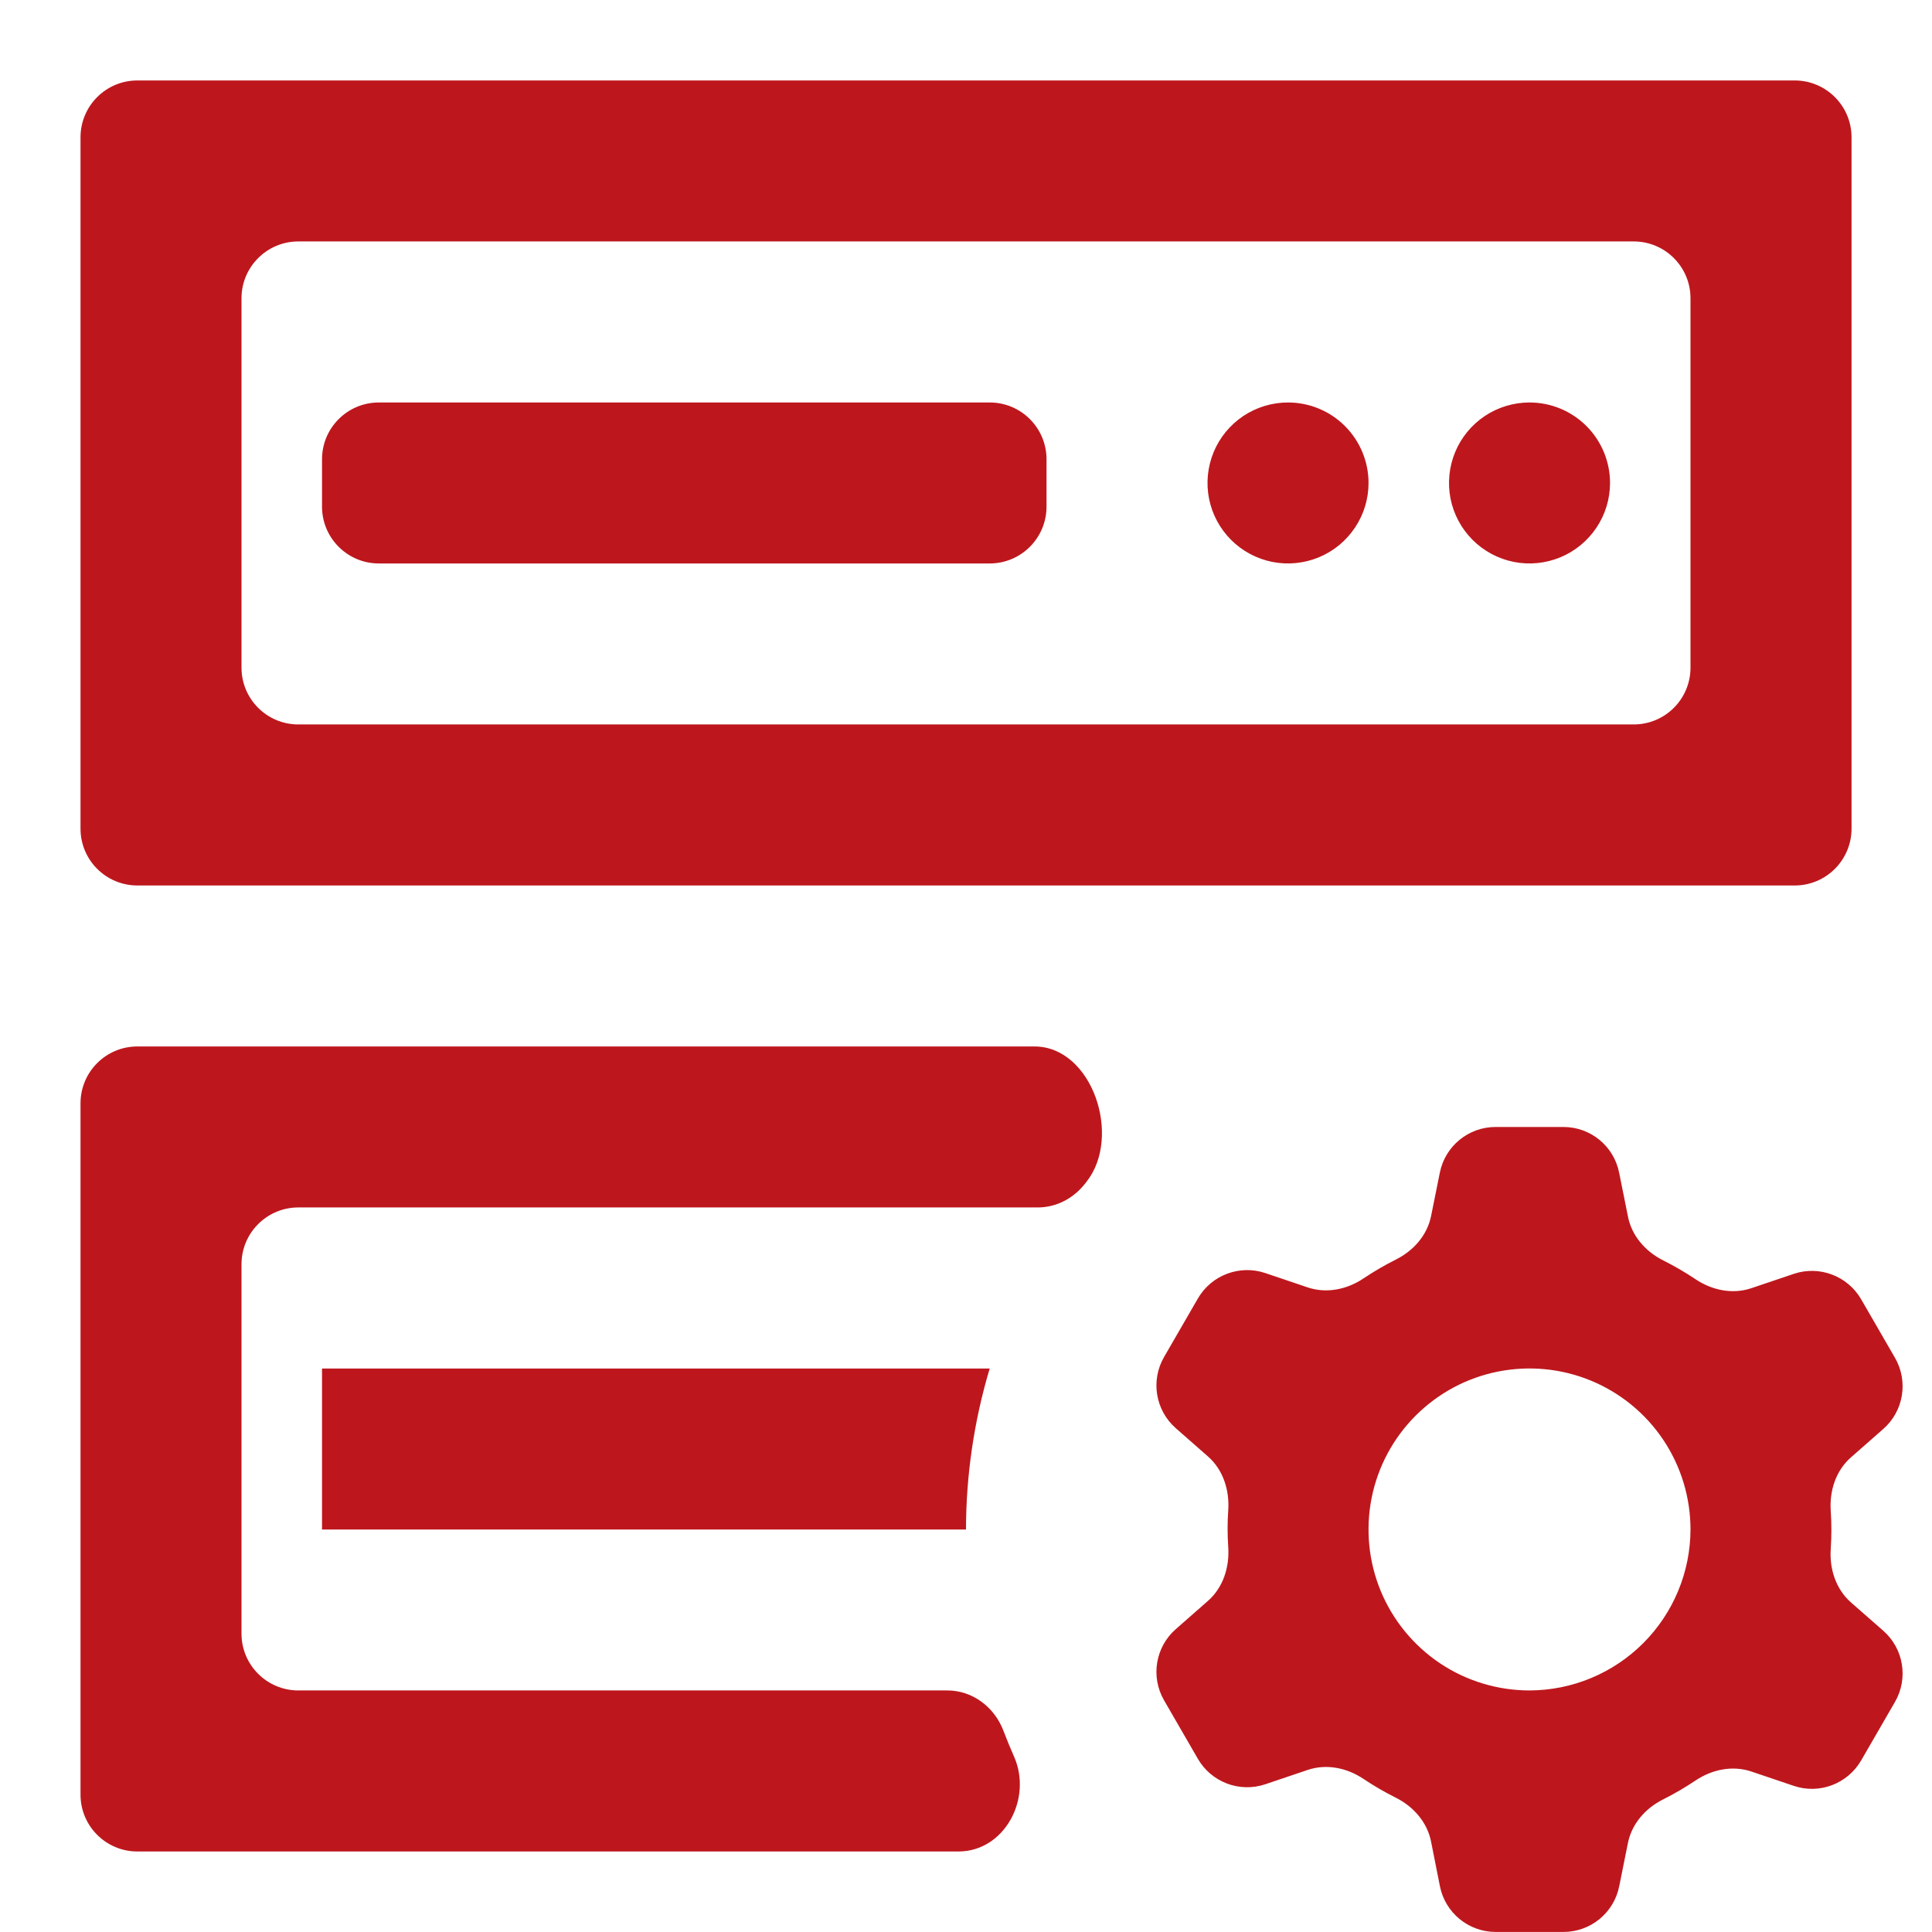 <svg width="34" height="34" viewBox="0 0 34 34" fill="none" xmlns="http://www.w3.org/2000/svg">
<path d="M32.218 26.59C32.193 26.237 32.308 25.88 32.574 25.647L33.142 25.148C33.501 24.834 33.587 24.309 33.349 23.896L32.753 22.865C32.514 22.453 32.018 22.266 31.567 22.418L30.821 22.67C30.49 22.782 30.13 22.707 29.84 22.513C29.656 22.39 29.465 22.279 29.268 22.18C28.959 22.025 28.717 21.751 28.65 21.412L28.494 20.637C28.401 20.169 27.991 19.833 27.514 19.833H26.319C25.843 19.833 25.433 20.169 25.339 20.635L25.185 21.399C25.117 21.738 24.875 22.011 24.567 22.165C24.369 22.264 24.178 22.376 23.994 22.499C23.704 22.693 23.344 22.768 23.013 22.656L22.267 22.404C21.816 22.252 21.32 22.439 21.081 22.851L20.485 23.882C20.247 24.295 20.333 24.819 20.692 25.134L21.258 25.631C21.525 25.865 21.639 26.224 21.615 26.578C21.6 26.794 21.6 27.01 21.615 27.225C21.639 27.58 21.525 27.939 21.258 28.173L20.692 28.67C20.333 28.984 20.247 29.509 20.485 29.922L21.081 30.953C21.32 31.365 21.816 31.552 22.267 31.4L23.013 31.148C23.344 31.036 23.704 31.111 23.994 31.305C24.177 31.428 24.368 31.539 24.565 31.637C24.875 31.793 25.116 32.067 25.184 32.407L25.34 33.194C25.433 33.662 25.844 33.999 26.321 33.999H27.515C27.991 33.999 28.401 33.664 28.495 33.197L28.649 32.433C28.717 32.094 28.959 31.821 29.267 31.667C29.465 31.568 29.656 31.456 29.84 31.333C30.13 31.139 30.49 31.064 30.821 31.176L31.567 31.428C32.018 31.581 32.514 31.393 32.753 30.981L33.349 29.95C33.587 29.537 33.501 29.013 33.142 28.698L32.574 28.2C32.308 27.966 32.193 27.609 32.218 27.256C32.233 27.034 32.233 26.812 32.218 26.59ZM26.917 29.749C26.357 29.749 25.809 29.583 25.343 29.272C24.877 28.96 24.514 28.518 24.299 28C24.085 27.483 24.029 26.913 24.138 26.363C24.247 25.814 24.517 25.309 24.913 24.913C25.31 24.516 25.815 24.246 26.364 24.137C26.914 24.028 27.483 24.084 28.001 24.298C28.519 24.513 28.962 24.876 29.273 25.342C29.584 25.808 29.75 26.356 29.75 26.916C29.748 27.667 29.449 28.386 28.918 28.917C28.387 29.448 27.668 29.747 26.917 29.749ZM32.584 14.583C32.584 15.135 32.136 15.583 31.584 15.583H2.417C1.865 15.583 1.417 15.135 1.417 14.583V2.416C1.417 1.864 1.865 1.416 2.417 1.416H31.584C32.136 1.416 32.584 1.864 32.584 2.416V14.583ZM4.25 11.749C4.25 12.302 4.698 12.749 5.25 12.749H28.75C29.303 12.749 29.75 12.302 29.75 11.749V5.249C29.75 4.697 29.303 4.249 28.75 4.249H5.25C4.698 4.249 4.25 4.697 4.25 5.249V11.749ZM18.417 8.083C18.417 7.53 17.969 7.083 17.417 7.083H6.667C6.115 7.083 5.667 7.53 5.667 8.083V8.916C5.667 9.468 6.115 9.916 6.667 9.916H17.417C17.969 9.916 18.417 9.468 18.417 8.916V8.083ZM22.667 7.083C22.387 7.083 22.113 7.166 21.88 7.321C21.647 7.477 21.465 7.698 21.358 7.957C21.251 8.216 21.223 8.501 21.277 8.776C21.332 9.051 21.467 9.303 21.665 9.501C21.863 9.699 22.116 9.834 22.391 9.889C22.665 9.943 22.95 9.915 23.209 9.808C23.468 9.701 23.689 9.519 23.845 9.286C24.001 9.053 24.084 8.78 24.084 8.499C24.084 8.124 23.934 7.763 23.669 7.498C23.403 7.232 23.043 7.083 22.667 7.083ZM26.917 7.083C26.637 7.083 26.363 7.166 26.13 7.321C25.897 7.477 25.715 7.698 25.608 7.957C25.501 8.216 25.473 8.501 25.527 8.776C25.582 9.051 25.717 9.303 25.915 9.501C26.113 9.699 26.366 9.834 26.641 9.889C26.915 9.943 27.2 9.915 27.459 9.808C27.718 9.701 27.939 9.519 28.095 9.286C28.251 9.053 28.334 8.78 28.334 8.499C28.334 8.124 28.184 7.763 27.919 7.498C27.653 7.232 27.293 7.083 26.917 7.083Z" fill="#BD171D"/>
<path d="M17.657 30.454C17.499 30.041 17.114 29.749 16.672 29.749H5.25C4.698 29.749 4.25 29.302 4.25 28.749V22.249C4.25 21.697 4.698 21.249 5.25 21.249H18.264C18.591 21.249 18.894 21.088 19.095 20.83C19.104 20.819 19.113 20.807 19.122 20.796C19.75 19.998 19.22 18.416 18.205 18.416H2.417C1.865 18.416 1.417 18.864 1.417 19.416V31.583C1.417 32.135 1.865 32.583 2.417 32.583H16.868C17.676 32.583 18.173 31.654 17.846 30.914C17.779 30.763 17.716 30.609 17.657 30.454Z" fill="#BD171D"/>
<path d="M5.667 26.917H17C17.001 25.958 17.142 25.003 17.417 24.084H5.667V26.917Z" fill="#BD171D"/>
</svg>
